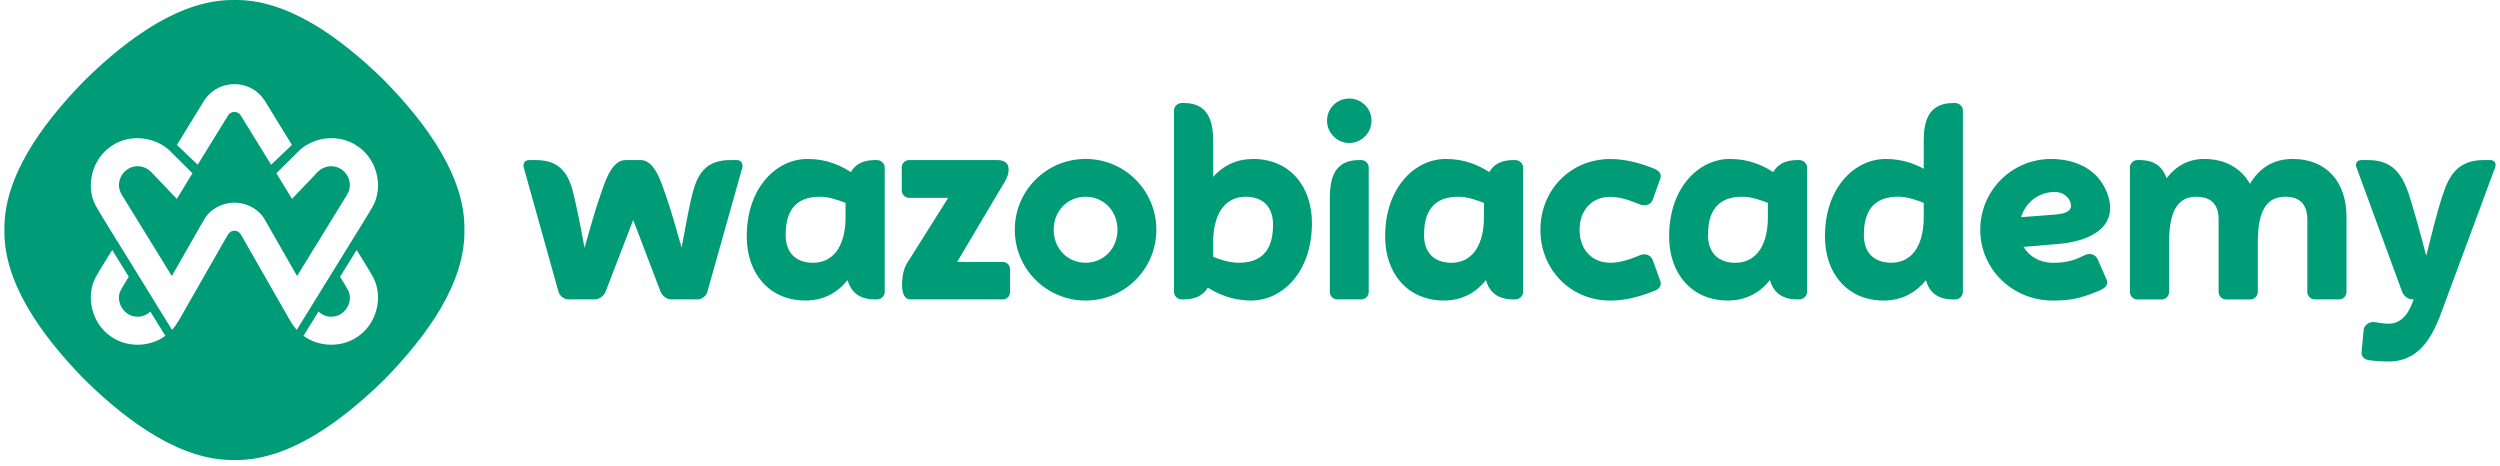 <svg width="263" height="49" viewBox="0 0 263 49" fill="none" xmlns="http://www.w3.org/2000/svg">
<path d="M40.411 8.447C35.656 3.795 30.137 -0.095 24.662 0.002C19.183 -0.095 13.665 3.795 8.909 8.447C4.257 13.202 0.368 18.721 0.464 24.196C0.368 29.675 4.257 35.194 8.909 39.949C13.665 44.601 19.183 48.49 24.662 48.394C30.137 48.49 35.656 44.601 40.411 39.949C45.063 35.194 48.953 29.675 48.856 24.196C48.953 18.721 45.063 13.202 40.411 8.447ZM21.226 10.989C21.625 10.261 22.199 9.613 22.958 9.249C23.486 8.978 24.074 8.85 24.662 8.853C25.247 8.85 25.835 8.978 26.362 9.249C27.122 9.613 27.696 10.261 28.095 10.989C28.968 12.407 29.842 13.826 30.712 15.245L28.523 17.33C27.464 15.612 26.402 13.894 25.343 12.172C25.207 11.908 24.933 11.776 24.662 11.776C24.387 11.776 24.113 11.908 23.977 12.172C22.922 13.894 21.856 15.612 20.798 17.33L18.609 15.245C19.479 13.826 20.356 12.407 21.226 10.989ZM11.447 35.236C9.64 33.857 9.002 31.166 10.075 29.144C10.624 28.182 11.223 27.244 11.804 26.299L13.547 29.116C13.244 29.604 12.937 30.093 12.666 30.599C12.153 31.714 12.973 33.144 14.185 33.29C14.794 33.404 15.376 33.18 15.818 32.78L17.393 35.326C15.679 36.602 13.119 36.584 11.447 35.236ZM37.873 35.236C36.205 36.584 33.642 36.602 31.927 35.326L33.506 32.78C33.945 33.18 34.529 33.404 35.135 33.29C36.347 33.144 37.171 31.714 36.654 30.599C36.387 30.093 36.08 29.604 35.773 29.116L37.517 26.299C38.101 27.244 38.697 28.182 39.246 29.144C40.319 31.166 39.681 33.857 37.873 35.236ZM39.242 21.669C38.996 22.093 38.747 22.514 38.49 22.931L31.221 34.702C30.644 34.064 30.266 33.262 29.831 32.524C28.355 29.936 26.872 27.351 25.396 24.767C25.261 24.481 24.976 24.267 24.662 24.271C24.348 24.267 24.059 24.481 23.924 24.767C22.448 27.351 20.965 29.936 19.489 32.524C19.055 33.262 18.68 34.064 18.099 34.702L10.83 22.931C10.574 22.514 10.324 22.093 10.082 21.669C8.927 19.523 9.736 16.621 11.782 15.327C12.574 14.792 13.508 14.536 14.445 14.536C15.632 14.536 16.823 14.949 17.728 15.73L20.245 18.225C19.696 19.123 19.147 20.022 18.602 20.924L15.91 18.1C15.425 17.591 14.655 17.363 13.971 17.555C13.087 17.783 12.442 18.685 12.52 19.594C12.541 20.154 12.887 20.606 13.165 21.063C14.802 23.722 16.438 26.378 18.074 29.037C19.215 27.037 20.349 25.041 21.5 23.045C22.156 21.95 23.407 21.323 24.662 21.316C25.913 21.323 27.168 21.95 27.824 23.045C28.972 25.041 30.109 27.037 31.25 29.037C32.882 26.378 34.519 23.722 36.155 21.063C36.433 20.606 36.779 20.154 36.8 19.594C36.879 18.685 36.233 17.783 35.349 17.555C35.185 17.509 35.018 17.487 34.85 17.487C34.316 17.487 33.781 17.712 33.41 18.1L30.722 20.924C30.173 20.022 29.624 19.123 29.075 18.225L31.592 15.73C33.21 14.332 35.749 14.115 37.538 15.327C39.588 16.621 40.397 19.523 39.242 21.669Z" fill="#009B77"/>
<path d="M78.091 17.634L74.413 30.702C74.295 31.144 73.824 31.497 73.382 31.497H70.616C70.174 31.497 69.675 31.144 69.497 30.702L66.613 23.138L63.7 30.702C63.522 31.144 63.023 31.497 62.581 31.497H59.786C59.344 31.497 58.902 31.144 58.756 30.702L55.102 17.634C54.984 17.192 55.219 16.839 55.662 16.839H56.367C58.959 16.839 59.84 18.339 60.342 20.428C60.695 21.901 61.137 24.107 61.49 26.079C62.05 24.107 62.666 21.897 63.198 20.428C63.55 19.455 64.256 16.839 65.789 16.839H67.408C68.937 16.839 69.646 19.459 69.999 20.428C70.531 21.901 71.147 24.079 71.707 26.05C72.06 24.079 72.473 21.901 72.826 20.428C73.357 18.339 74.209 16.839 76.829 16.839H77.507C77.942 16.839 78.209 17.192 78.091 17.634Z" fill="#009B77"/>
<path d="M93.071 17.634V30.702C93.071 31.144 92.689 31.497 92.247 31.497H92.04C90.305 31.497 89.51 30.645 89.157 29.465C88.098 30.82 86.597 31.615 84.74 31.615C80.972 31.615 78.558 28.82 78.558 24.874C78.558 19.694 81.71 16.721 84.947 16.721C86.95 16.721 88.419 17.398 89.51 18.104C89.951 17.338 90.718 16.839 92.04 16.839H92.247C92.689 16.839 93.071 17.192 93.071 17.634ZM88.95 23.109V21.345C88.272 21.081 87.242 20.696 86.273 20.696C84.241 20.696 82.651 21.608 82.651 24.699C82.651 26.731 83.859 27.644 85.535 27.644C87.449 27.644 88.861 26.2 88.95 23.109Z" fill="#009B77"/>
<path d="M106.257 28.317V30.731C106.257 31.173 105.904 31.497 105.491 31.497H95.748C95.306 31.497 94.896 31.084 94.896 29.968C94.896 29.586 94.925 28.524 95.395 27.729C95.926 26.877 98.425 22.902 99.751 20.813H95.63C95.217 20.813 94.864 20.46 94.864 20.047V17.605C94.864 17.192 95.217 16.839 95.63 16.839H104.874C106.639 16.839 106.111 18.428 105.726 19.077C105.726 19.077 102.282 24.845 100.693 27.555H105.491C105.904 27.555 106.257 27.879 106.257 28.317Z" fill="#009B77"/>
<path d="M121.65 24.168C121.65 28.289 118.324 31.615 114.203 31.615C110.082 31.615 106.756 28.289 106.756 24.168C106.756 20.047 110.082 16.721 114.203 16.721C118.324 16.721 121.65 20.047 121.65 24.168ZM117.558 24.168C117.558 22.136 116.057 20.696 114.203 20.696C112.35 20.696 110.849 22.14 110.849 24.168C110.849 26.2 112.35 27.64 114.203 27.64C116.057 27.64 117.558 26.2 117.558 24.168Z" fill="#009B77"/>
<path d="M138.016 23.462C138.016 28.674 134.865 31.615 131.628 31.615C129.628 31.615 128.156 30.938 127.065 30.26C126.623 30.994 125.857 31.497 124.534 31.497H124.327C123.885 31.497 123.504 31.144 123.504 30.702V11.63C123.504 11.188 123.885 10.835 124.327 10.835H124.534C127.126 10.835 127.625 12.778 127.625 14.839C127.625 15.427 127.625 18.282 127.625 18.607C128.684 17.398 130.127 16.724 131.835 16.724C135.603 16.721 138.016 19.519 138.016 23.462ZM133.924 23.64C133.924 21.608 132.715 20.696 131.04 20.696C129.097 20.696 127.685 22.168 127.625 25.316C127.625 25.965 127.625 26.553 127.625 27.023C128.302 27.287 129.332 27.64 130.302 27.64C132.334 27.644 133.924 26.731 133.924 23.64Z" fill="#009B77"/>
<path d="M139.603 12.689C139.603 11.395 140.661 10.365 141.927 10.365C143.221 10.365 144.283 11.395 144.283 12.689C144.283 13.983 143.224 15.045 141.927 15.045C140.665 15.042 139.603 13.983 139.603 12.689ZM143.991 17.633V30.702C143.991 31.144 143.638 31.497 143.196 31.497H140.693C140.251 31.497 139.898 31.144 139.898 30.702C139.898 30.702 139.898 22.931 139.898 20.842C139.898 18.781 140.369 16.838 142.961 16.838H143.196C143.638 16.838 143.991 17.191 143.991 17.633Z" fill="#009B77"/>
<path d="M160.229 17.634V30.702C160.229 31.144 159.847 31.497 159.405 31.497H159.198C157.462 31.497 156.667 30.645 156.315 29.465C155.256 30.82 153.755 31.615 151.898 31.615C148.13 31.615 145.716 28.82 145.716 24.874C145.716 19.694 148.868 16.721 152.104 16.721C154.108 16.721 155.577 17.398 156.667 18.104C157.109 17.338 157.876 16.839 159.198 16.839H159.405C159.844 16.839 160.229 17.192 160.229 17.634ZM156.108 23.109V21.345C155.43 21.081 154.4 20.696 153.431 20.696C151.399 20.696 149.809 21.608 149.809 24.699C149.809 26.731 151.017 27.644 152.693 27.644C154.603 27.644 156.019 26.2 156.108 23.109Z" fill="#009B77"/>
<path d="M169.44 27.643C170.706 27.643 172.089 27.027 172.592 26.82C172.973 26.674 173.65 26.731 173.886 27.408C174.092 27.996 174.445 28.909 174.652 29.529C174.859 30.028 174.534 30.442 173.975 30.62C172.827 31.091 171.148 31.622 169.44 31.622C165.141 31.622 162.05 28.296 162.05 24.175C162.05 20.054 165.141 16.728 169.44 16.728C171.148 16.728 172.827 17.259 173.975 17.73C174.534 17.936 174.859 18.346 174.652 18.821C174.445 19.437 174.092 20.35 173.886 20.97C173.65 21.619 172.973 21.676 172.592 21.53C172.092 21.352 170.709 20.706 169.44 20.706C167.408 20.706 166.171 22.15 166.171 24.178C166.171 26.2 167.408 27.643 169.44 27.643Z" fill="#009B77"/>
<path d="M190.102 17.634V30.702C190.102 31.144 189.721 31.497 189.279 31.497H189.072C187.336 31.497 186.541 30.645 186.188 29.465C185.129 30.82 183.628 31.615 181.771 31.615C178.003 31.615 175.59 28.82 175.59 24.874C175.59 19.694 178.741 16.721 181.978 16.721C183.981 16.721 185.45 17.398 186.541 18.104C186.983 17.338 187.749 16.839 189.072 16.839H189.279C189.721 16.839 190.102 17.192 190.102 17.634ZM185.981 23.109V21.345C185.304 21.081 184.274 20.696 183.304 20.696C181.272 20.696 179.682 21.608 179.682 24.699C179.682 26.731 180.89 27.644 182.566 27.644C184.48 27.644 185.892 26.2 185.981 23.109Z" fill="#009B77"/>
<path d="M206.497 11.63V30.706C206.497 31.148 206.115 31.501 205.673 31.501H205.466C203.73 31.501 202.935 30.649 202.611 29.469C201.52 30.823 200.019 31.618 198.166 31.618C194.398 31.618 191.984 28.823 191.984 24.877C191.984 19.698 195.135 16.724 198.372 16.724C200.051 16.724 201.345 17.195 202.376 17.755C202.376 17.726 202.376 15.43 202.376 14.842C202.376 12.782 202.846 10.839 205.466 10.839H205.673C206.115 10.835 206.497 11.188 206.497 11.63ZM202.376 23.02C202.376 22.521 202.376 21.961 202.376 21.341C201.698 21.077 200.668 20.692 199.698 20.692C197.666 20.692 196.077 21.605 196.077 24.695C196.077 26.727 197.285 27.64 198.96 27.64C200.903 27.643 202.315 26.171 202.376 23.02Z" fill="#009B77"/>
<path d="M221.597 29.38C221.832 29.85 221.537 30.264 221.009 30.499C218.949 31.383 217.89 31.618 215.975 31.618C211.676 31.618 208.322 28.292 208.322 24.171C208.322 20.05 211.648 16.724 215.769 16.724C218.478 16.724 220.713 17.901 221.626 20.197C223.069 23.818 219.947 25.408 216.418 25.672C215.091 25.79 213.915 25.879 212.885 25.968C213.473 26.998 214.621 27.647 215.975 27.647C217.683 27.647 218.417 27.266 219.362 26.823C219.715 26.645 220.392 26.645 220.688 27.294C220.948 27.879 221.33 28.759 221.597 29.38ZM212.617 22.845C213.794 22.756 215.091 22.667 216.061 22.581C217.002 22.521 218.004 22.318 217.858 21.491C217.74 20.724 216.974 20.107 215.915 20.197C214.207 20.343 213.059 21.43 212.617 22.845Z" fill="#009B77"/>
<path d="M246.85 22.785V30.702C246.85 31.144 246.498 31.497 246.055 31.497H243.524C243.082 31.497 242.73 31.144 242.73 30.702V23.109C242.73 21.43 241.878 20.696 240.405 20.696C238.434 20.696 237.521 22.197 237.521 25.465V30.706C237.521 31.148 237.168 31.501 236.726 31.501H234.195C233.753 31.501 233.4 31.148 233.4 30.706V23.113C233.4 21.434 232.548 20.699 231.044 20.699C229.13 20.699 228.249 22.143 228.189 25.234C228.189 27.911 228.189 30.709 228.189 30.709C228.189 31.151 227.836 31.504 227.394 31.504H224.863C224.421 31.504 224.068 31.151 224.068 30.709V17.634C224.068 17.192 224.421 16.839 224.863 16.839H225.098C226.745 16.839 227.54 17.634 227.925 18.753C228.898 17.459 230.249 16.721 231.867 16.721C234.135 16.721 235.782 17.723 236.694 19.341C237.667 17.694 239.136 16.721 241.197 16.721C244.79 16.721 246.85 19.195 246.85 22.785Z" fill="#009B77"/>
<path d="M262.479 17.634L257.121 32.085C256.09 34.969 254.825 38.032 251.235 38.032C251 38.032 250.059 38.003 249.381 37.914C248.822 37.885 248.38 37.561 248.44 37.03C248.501 36.381 248.586 35.411 248.647 34.763C248.708 34.085 249.353 33.85 249.738 33.879C250.269 33.935 250.829 34.057 251.239 34.057C252.857 34.057 253.534 32.613 253.916 31.497H253.798C253.356 31.497 252.857 31.144 252.707 30.702L247.909 17.634C247.731 17.192 247.97 16.839 248.408 16.839H249.114C251.706 16.839 252.704 18.339 253.413 20.428C253.944 22.107 254.679 24.728 255.238 26.906C255.798 24.728 256.358 22.314 257.003 20.428C257.68 18.339 258.682 16.839 261.27 16.839H261.976C262.418 16.839 262.653 17.192 262.479 17.634Z" fill="#009B77"/>
</svg>
